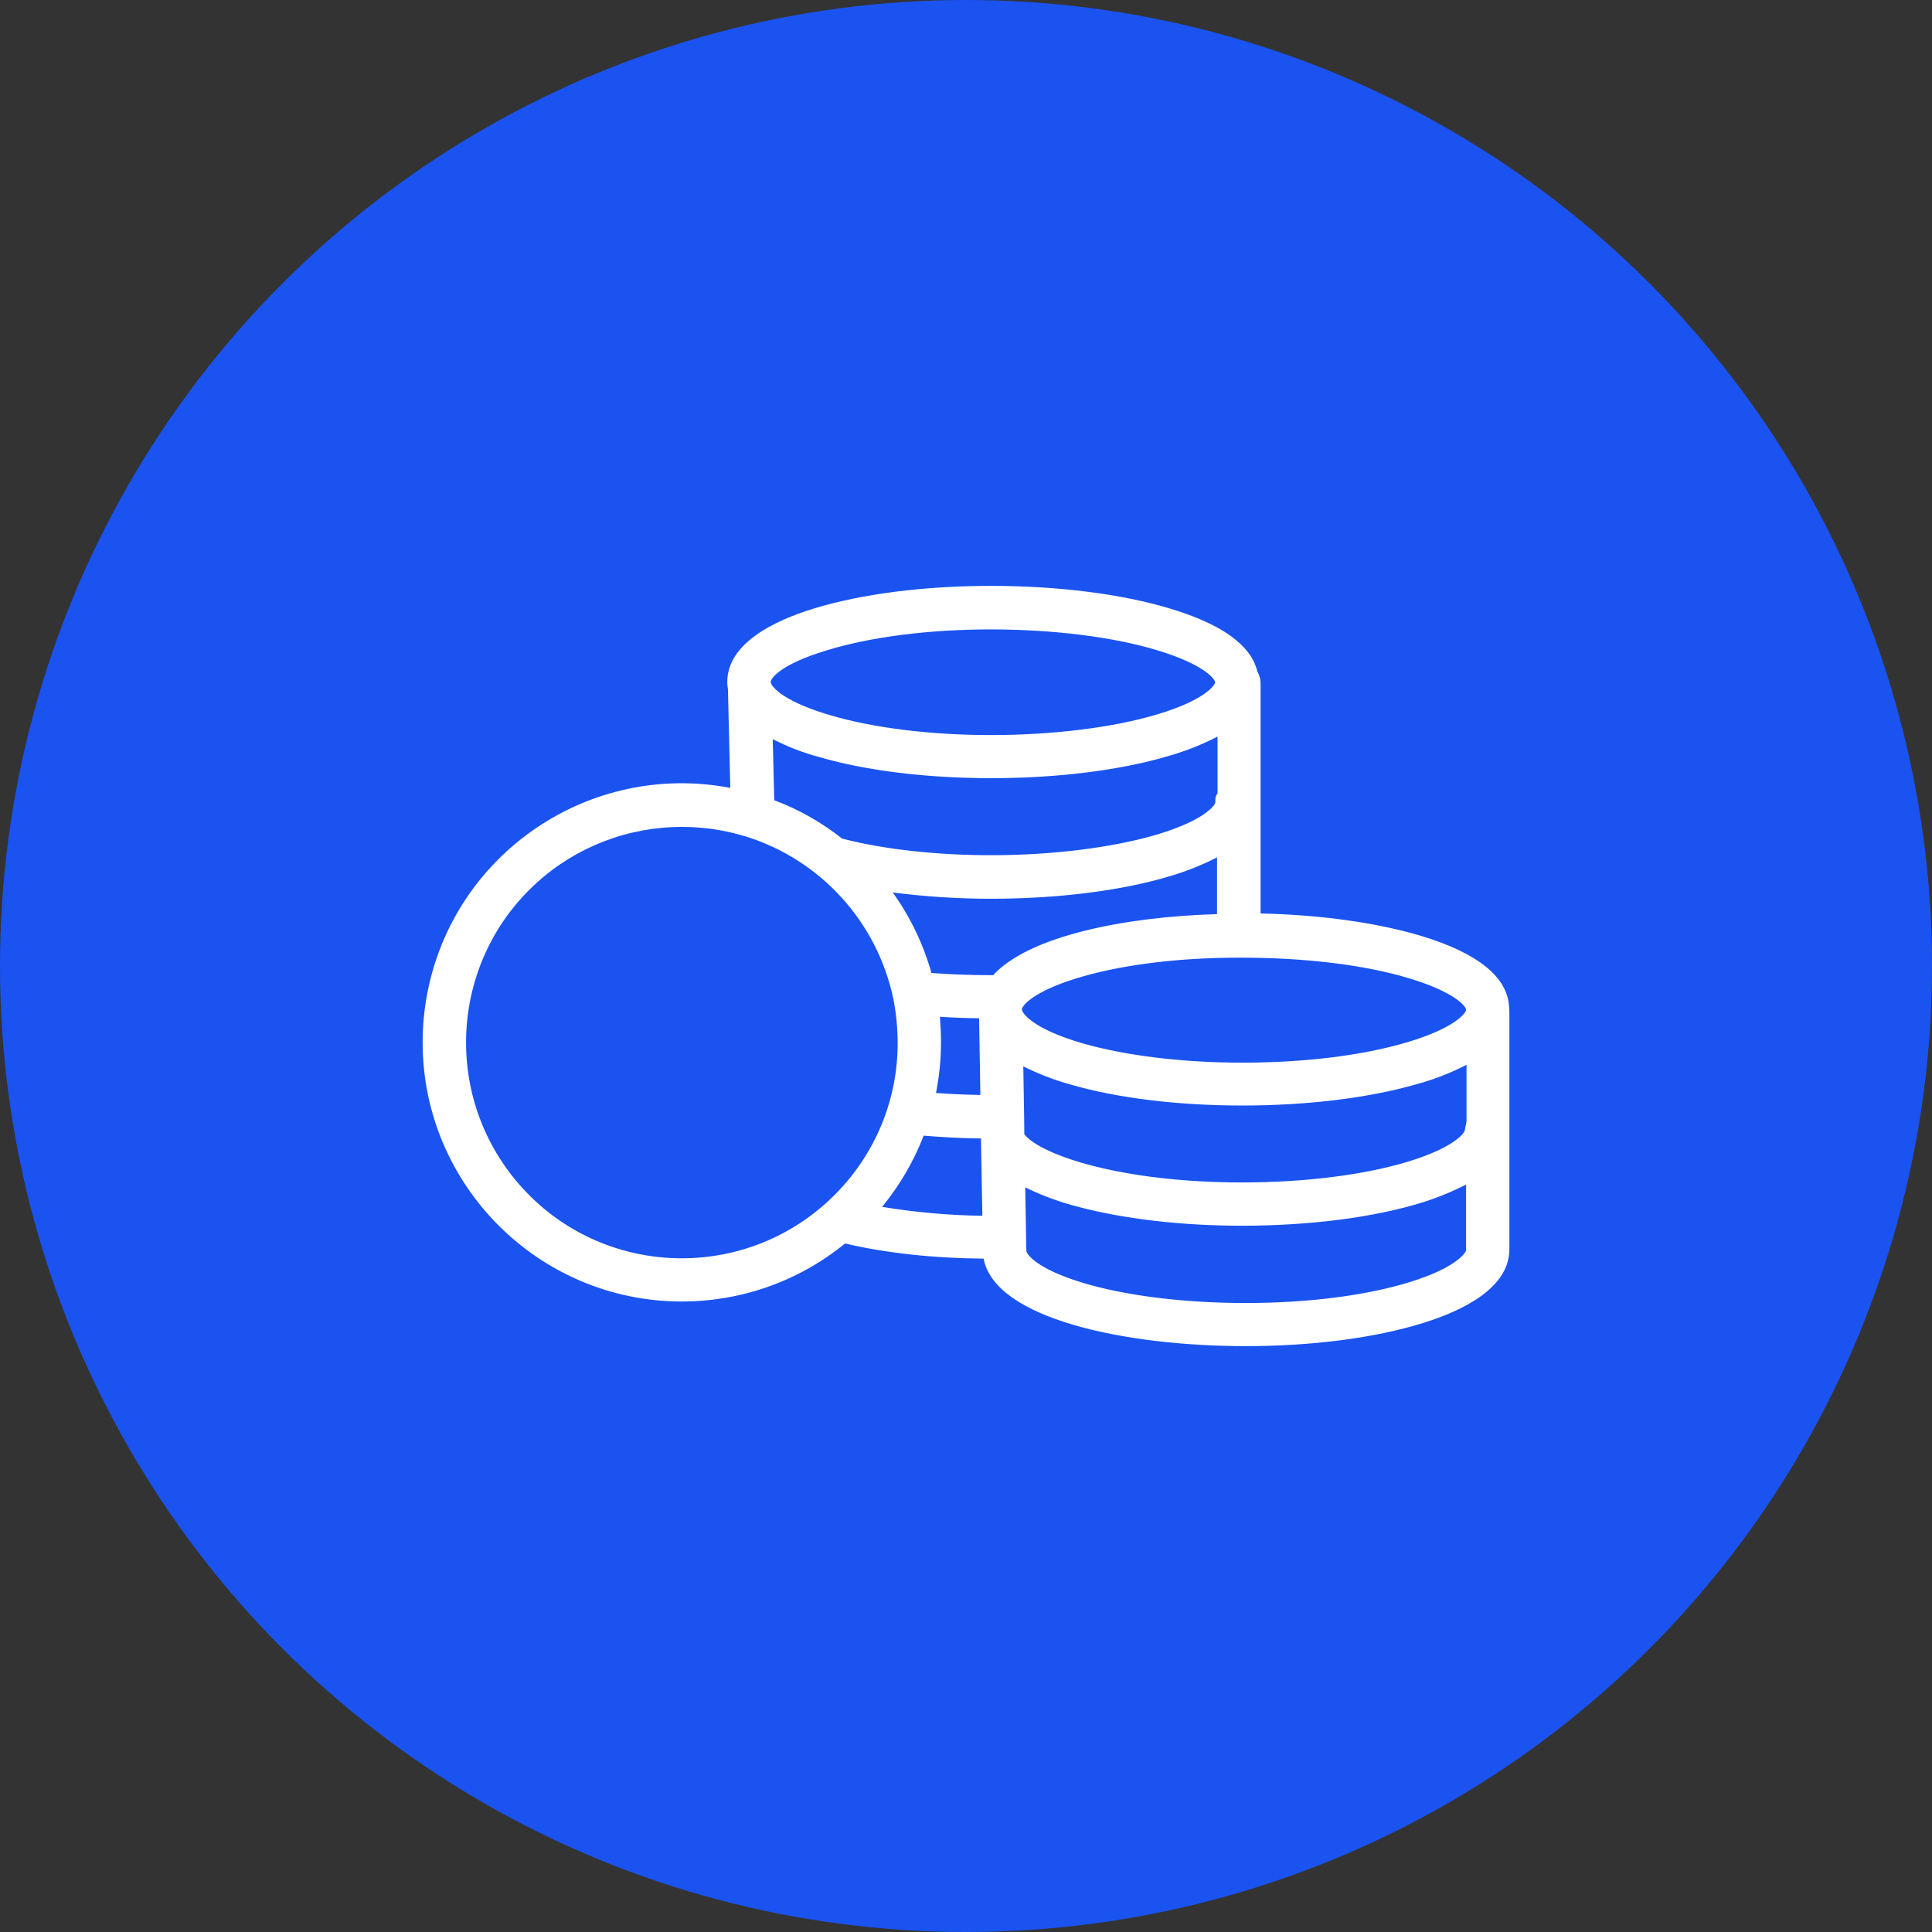 <svg viewBox="0 0 32 32" fill="none" xmlns="http://www.w3.org/2000/svg">
<rect x="0" y="0" width="32" height="32" fill="#333333" stroke="none"/>
<circle cx="16" cy="16" r="16" fill="#1A53F0"/>
<path d="M24.996 16.687C24.975 16.188 24.487 15.79 23.544 15.503C22.812 15.284 21.883 15.152 20.879 15.13V11.304C20.876 11.239 20.858 11.178 20.826 11.124C20.725 10.69 20.241 10.339 19.384 10.081C18.577 9.837 17.522 9.704 16.414 9.704C15.31 9.704 14.266 9.837 13.473 10.081C12.824 10.281 12.046 10.655 12.046 11.296C12.046 11.336 12.05 11.375 12.057 11.415L12.096 13.05C9.765 12.605 7.516 14.137 7.075 16.464C7.025 16.73 7 16.995 7 17.264C7 19.631 8.926 21.557 11.293 21.557C12.279 21.557 13.233 21.22 13.997 20.596C14.668 20.754 15.457 20.84 16.292 20.847C16.475 21.84 18.627 22.296 20.632 22.296C21.736 22.296 22.78 22.16 23.573 21.912C24.222 21.711 25 21.335 25 20.693V16.755C25 16.733 25 16.708 24.996 16.687ZM20.13 13.287C20.13 13.334 19.958 13.581 19.179 13.818C18.451 14.036 17.444 14.165 16.418 14.165C15.532 14.165 14.664 14.072 13.976 13.897C13.965 13.893 13.958 13.893 13.947 13.889C13.606 13.62 13.229 13.405 12.824 13.255L12.799 12.243C13.047 12.369 13.305 12.469 13.574 12.541C14.352 12.767 15.36 12.889 16.418 12.889C17.522 12.889 18.58 12.756 19.387 12.512C19.656 12.433 19.918 12.329 20.166 12.2V13.14C20.126 13.19 20.13 13.237 20.13 13.287ZM13.689 10.773C14.413 10.55 15.381 10.425 16.414 10.425C17.44 10.425 18.448 10.55 19.176 10.773C19.954 11.009 20.126 11.253 20.126 11.3C20.126 11.35 19.95 11.598 19.172 11.831C18.444 12.05 17.44 12.175 16.414 12.175C15.424 12.175 14.485 12.06 13.771 11.852C13 11.63 12.785 11.386 12.767 11.307C12.767 11.3 12.763 11.3 12.763 11.3C12.767 11.232 12.932 11.002 13.689 10.773ZM13.699 19.911C12.24 21.238 9.977 21.134 8.65 19.674C7.323 18.215 7.427 15.952 8.886 14.625C9.543 14.026 10.403 13.696 11.293 13.696C11.652 13.696 12.007 13.749 12.351 13.854C13.595 14.241 14.531 15.274 14.797 16.547C14.843 16.784 14.868 17.027 14.868 17.268C14.872 18.276 14.445 19.233 13.699 19.911ZM14.61 19.99C14.901 19.635 15.134 19.237 15.299 18.81C15.604 18.835 15.919 18.853 16.249 18.857V18.921L16.271 20.137C15.715 20.13 15.159 20.079 14.61 19.99ZM15.568 16.841C15.776 16.855 15.995 16.863 16.217 16.866L16.238 18.136C15.987 18.132 15.74 18.121 15.503 18.103C15.557 17.827 15.586 17.544 15.586 17.264C15.586 17.124 15.579 16.984 15.568 16.841ZM16.45 16.152C16.439 16.152 16.425 16.152 16.414 16.152C16.07 16.152 15.736 16.138 15.428 16.116C15.292 15.636 15.076 15.184 14.786 14.782C15.324 14.851 15.866 14.886 16.411 14.886C17.519 14.886 18.577 14.754 19.384 14.51C19.653 14.431 19.911 14.327 20.158 14.201V15.141C18.62 15.184 17.038 15.507 16.45 16.152ZM16.924 16.723C16.924 16.719 16.924 16.715 16.927 16.708C16.959 16.611 17.214 16.375 17.956 16.167C18.652 15.97 19.559 15.862 20.513 15.862H20.574C21.6 15.862 22.604 15.98 23.336 16.203C24.1 16.432 24.279 16.669 24.283 16.723V16.726C24.279 16.78 24.1 17.027 23.304 17.264C22.568 17.483 21.6 17.601 20.578 17.601C19.588 17.601 18.648 17.486 17.935 17.282C17.164 17.06 16.952 16.812 16.931 16.737C16.924 16.723 16.924 16.723 16.924 16.723ZM23.365 21.231C22.64 21.457 21.668 21.582 20.635 21.582C19.599 21.582 18.631 21.46 17.913 21.241C17.157 21.008 16.999 20.768 16.999 20.714C16.999 20.711 16.999 20.711 16.999 20.707L16.981 19.667C17.268 19.807 17.566 19.915 17.874 19.993C18.627 20.191 19.585 20.302 20.567 20.302C21.675 20.302 22.726 20.169 23.53 19.925C23.791 19.846 24.042 19.742 24.283 19.62V20.696H24.286C24.286 20.747 24.121 20.994 23.365 21.231ZM24.29 18.591H24.286C24.286 18.627 24.265 18.67 24.265 18.709C24.265 18.76 24.096 19.004 23.322 19.24C22.586 19.463 21.607 19.585 20.571 19.585C18.584 19.585 17.246 19.136 16.966 18.788L16.963 18.487L16.949 17.662C17.2 17.788 17.461 17.888 17.73 17.963C18.509 18.189 19.516 18.311 20.574 18.311C21.665 18.311 22.705 18.182 23.505 17.946C23.777 17.87 24.039 17.766 24.29 17.637V18.591Z" fill="white"/>
</svg>
